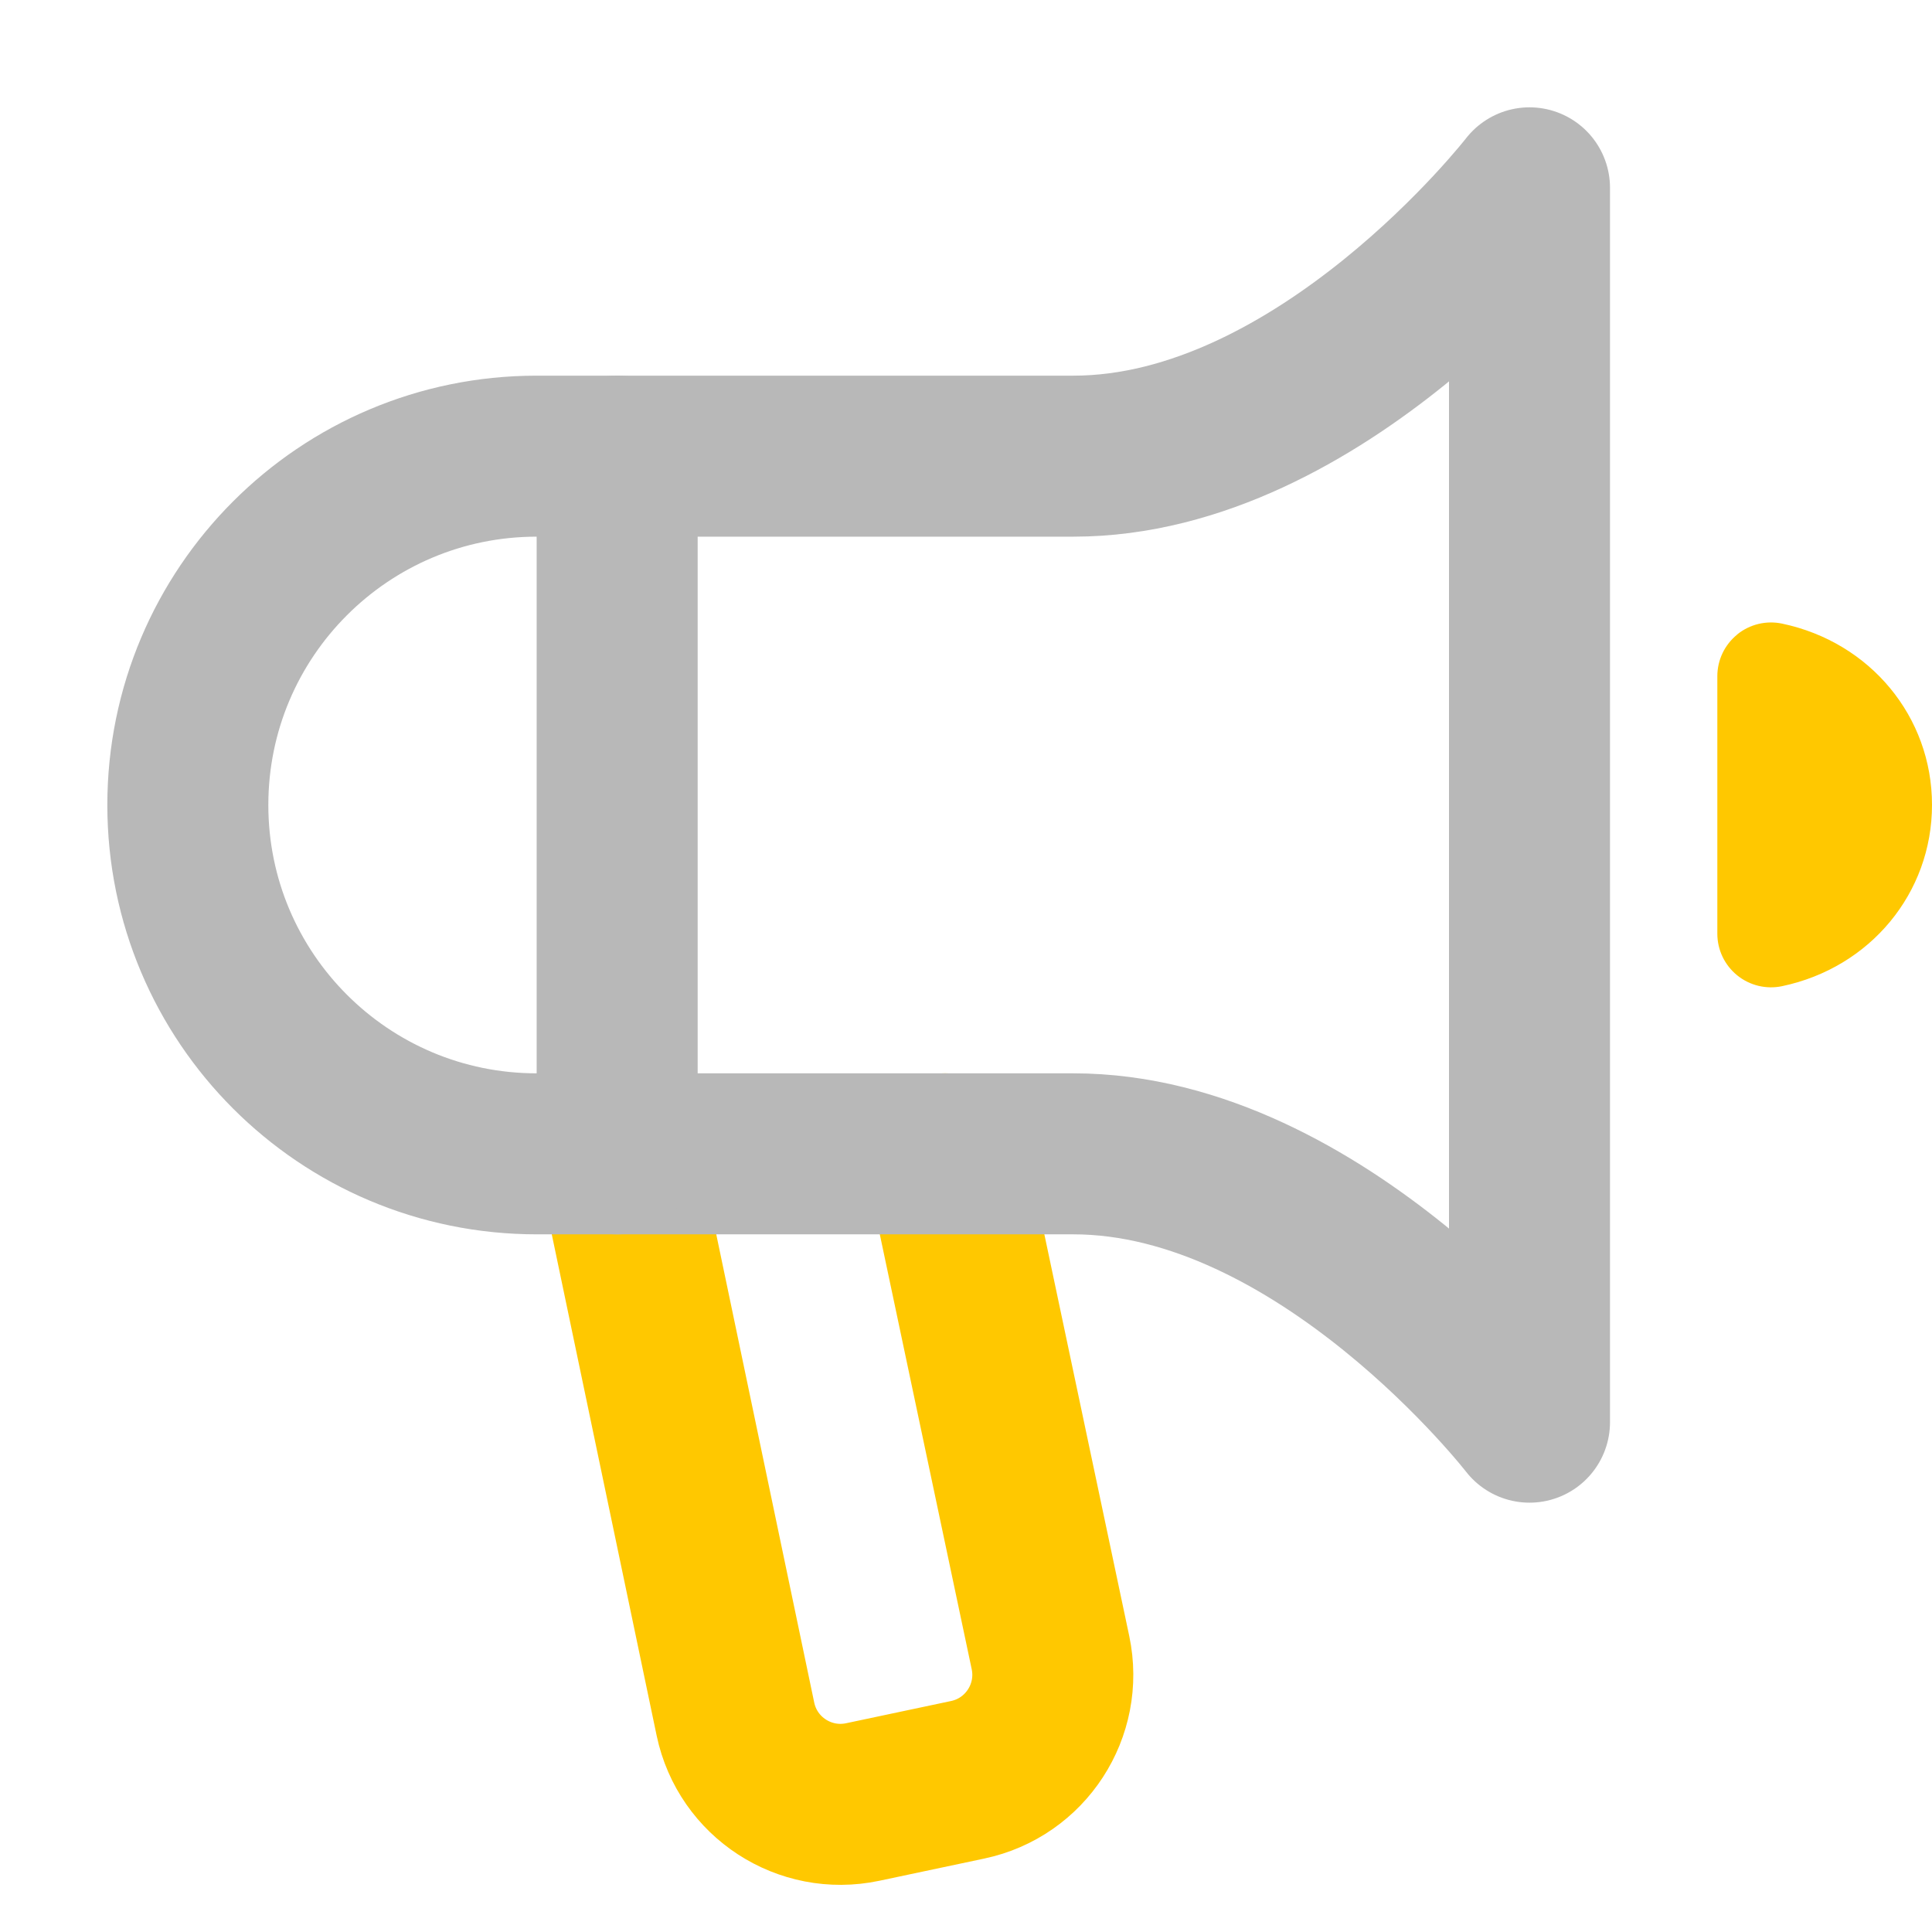 <svg xmlns="http://www.w3.org/2000/svg" width="18" height="18" viewBox="0 0 18 18"><title>bullhorn 2</title><g fill="#b8b8b8e0" class="nc-icon-wrapper"><path d="M8.805,10.75l.982,4.647c.114,.54-.231,1.071-.772,1.185l-.978,.207c-.54,.114-1.071-.231-1.185-.772l-1.102-5.267" fill="none" stroke="#ffc800" stroke-linecap="round" stroke-linejoin="round" stroke-width="1.5" data-color="color-2"></path><path d="M16.185,5.912c-.117,.095-.185,.237-.185,.388v2.399c0,.151,.068,.293,.185,.388,.117,.095,.271,.132,.418,.101,.822-.173,1.397-.868,1.397-1.689s-.575-1.516-1.397-1.689c-.147-.031-.301,.006-.418,.101Z" fill="#ffc800" data-color="color-2" data-stroke="none"></path><path d="M14.25,13.25s-1.937-2.5-4.25-2.5c-2.312,0-5,0-5,0-1.795,0-3.25-1.455-3.25-3.25,0-1.795,1.455-3.25,3.25-3.25h5c2.312,0,4.25-2.5,4.25-2.5V13.25Z" fill="none" stroke="#b8b8b8e0" stroke-linecap="round" stroke-linejoin="round" stroke-width="1.5"></path><line x1="5.75" y1="4.25" x2="5.75" y2="10.75" fill="none" stroke="#b8b8b8e0" stroke-linecap="round" stroke-linejoin="round" stroke-width="1.5"></line></g></svg>